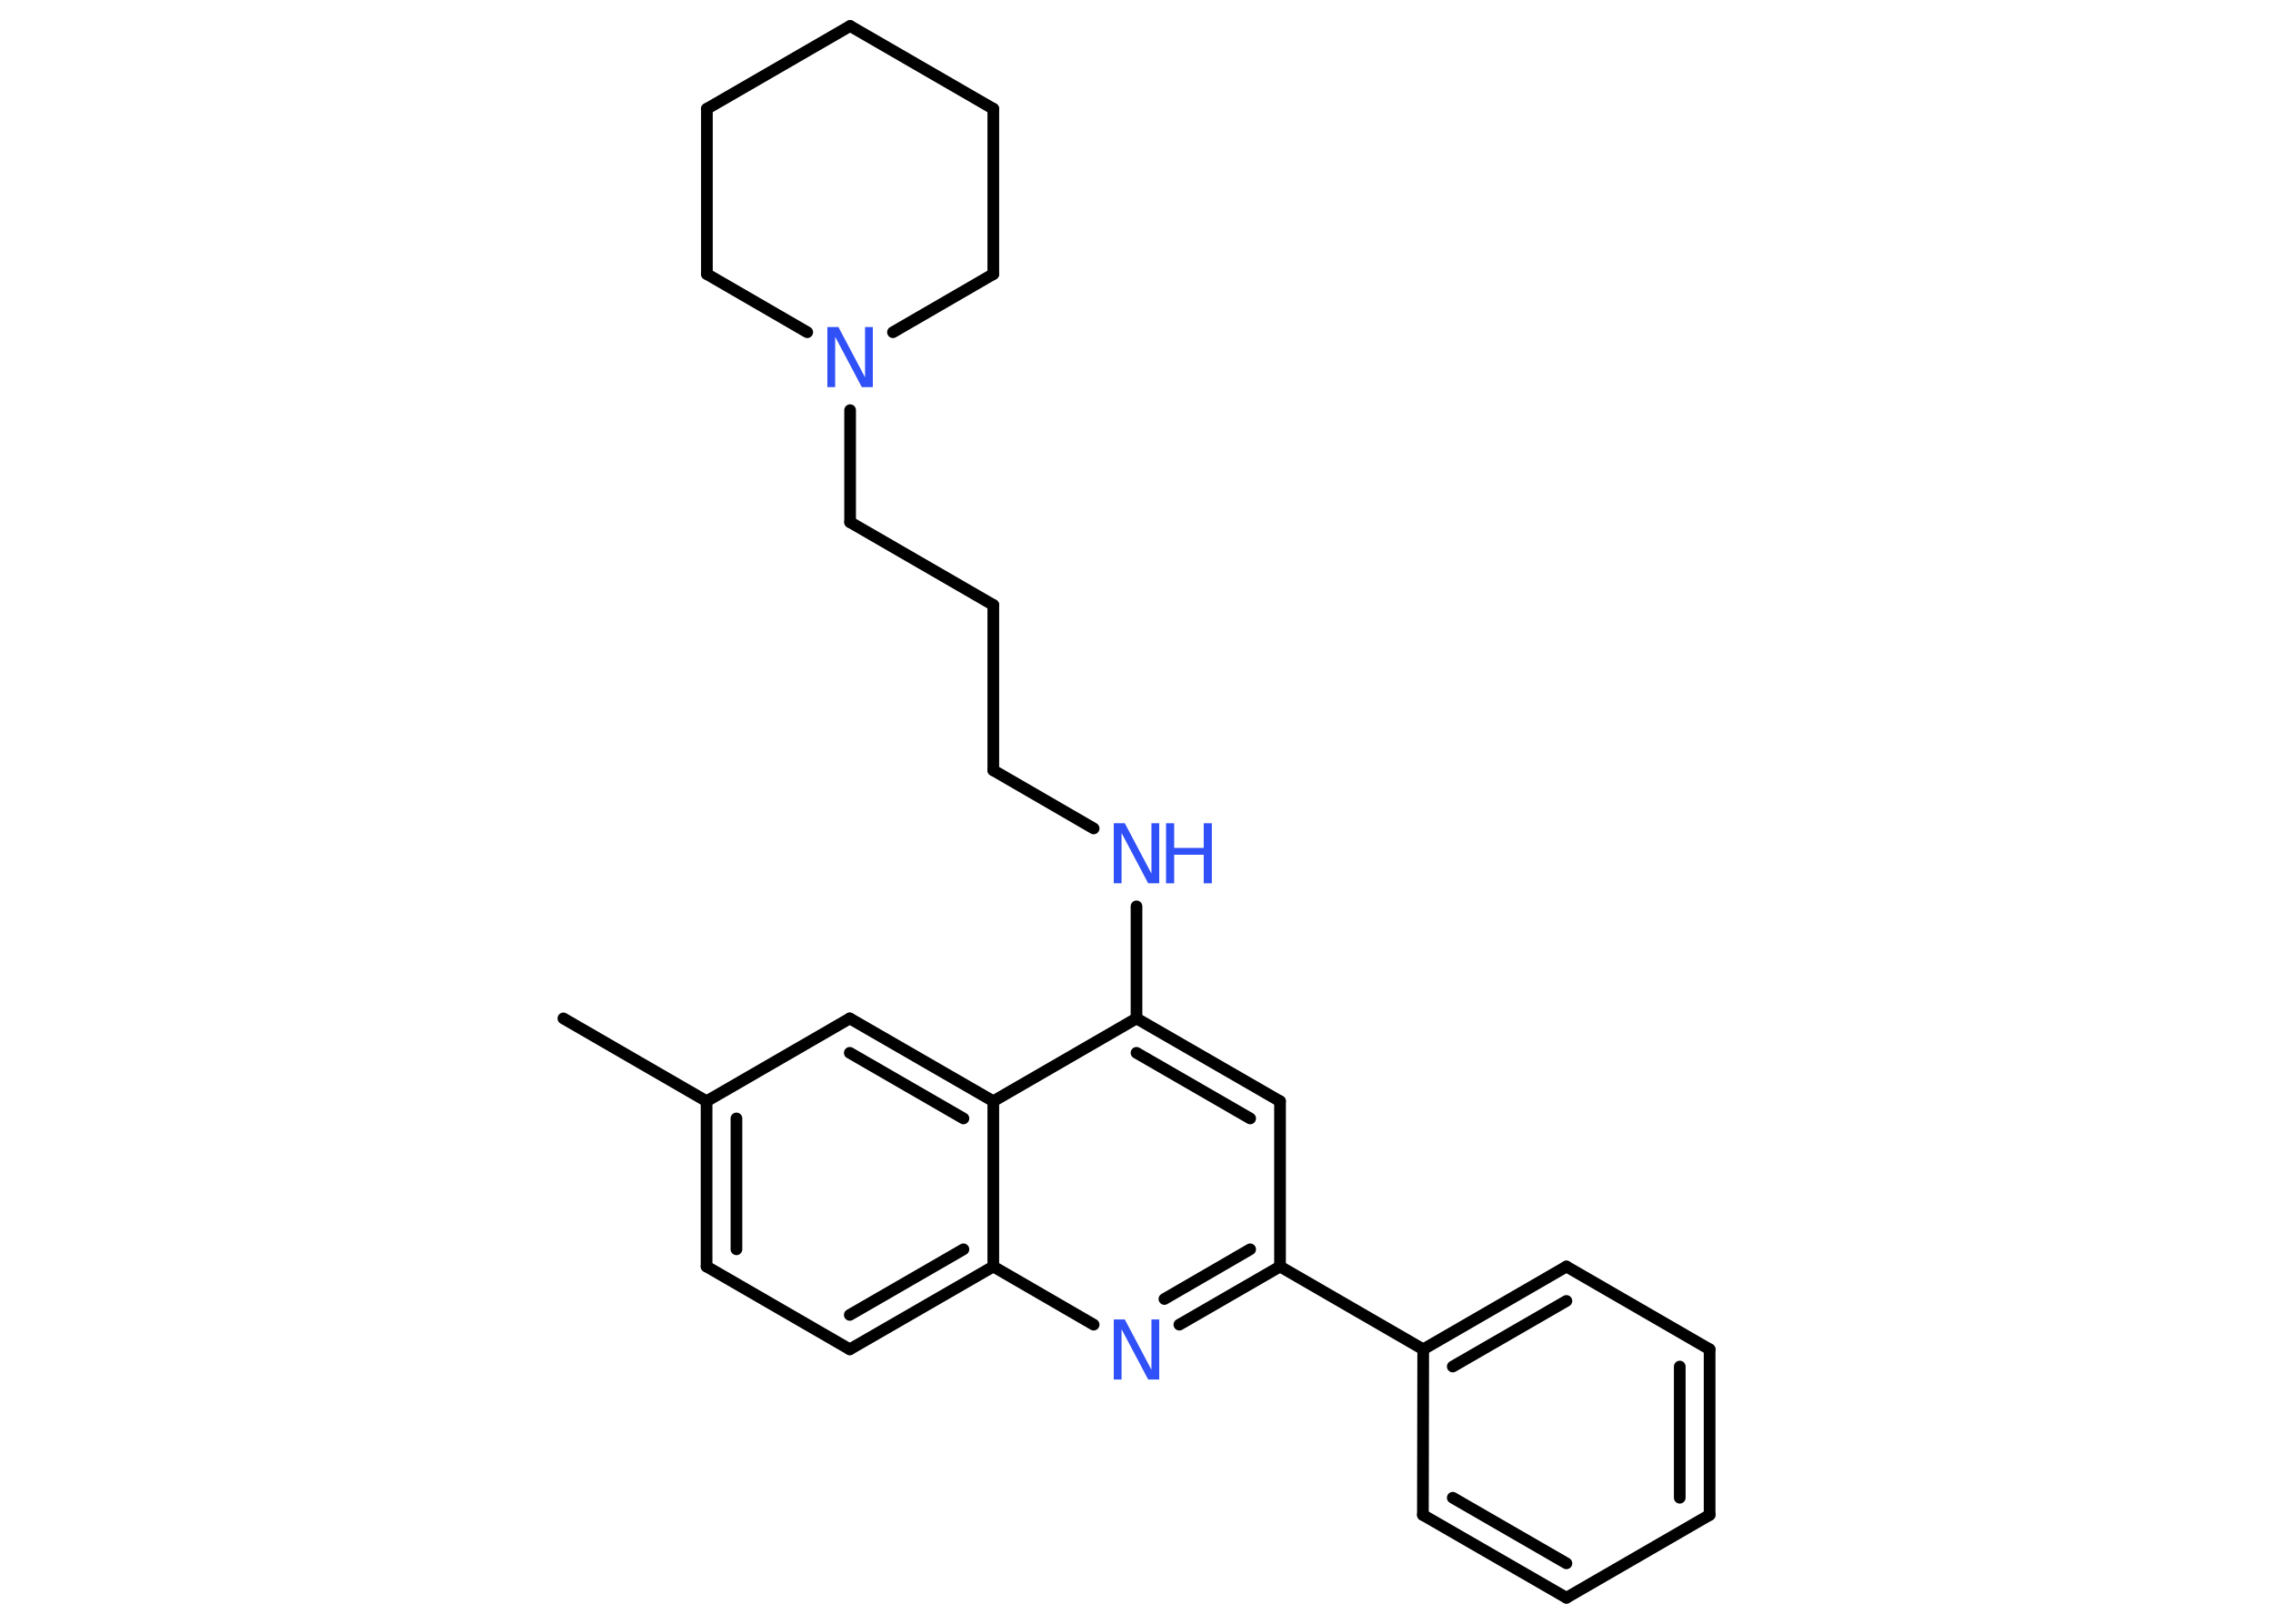 <?xml version='1.0' encoding='UTF-8'?>
<!DOCTYPE svg PUBLIC "-//W3C//DTD SVG 1.1//EN" "http://www.w3.org/Graphics/SVG/1.1/DTD/svg11.dtd">
<svg version='1.2' xmlns='http://www.w3.org/2000/svg' xmlns:xlink='http://www.w3.org/1999/xlink' width='70.0mm' height='50.0mm' viewBox='0 0 70.0 50.0'>
  <desc>Generated by the Chemistry Development Kit (http://github.com/cdk)</desc>
  <g stroke-linecap='round' stroke-linejoin='round' stroke='#000000' stroke-width='.36' fill='#3050F8'>
    <rect x='.0' y='.0' width='70.0' height='50.0' fill='#FFFFFF' stroke='none'/>
    <g id='mol1' class='mol'>
      <line id='mol1bnd1' class='bond' x1='17.35' y1='31.36' x2='21.76' y2='33.91'/>
      <g id='mol1bnd2' class='bond'>
        <line x1='21.76' y1='33.91' x2='21.76' y2='39.0'/>
        <line x1='22.68' y1='34.44' x2='22.68' y2='38.47'/>
      </g>
      <line id='mol1bnd3' class='bond' x1='21.76' y1='39.0' x2='26.17' y2='41.55'/>
      <g id='mol1bnd4' class='bond'>
        <line x1='26.17' y1='41.55' x2='30.59' y2='39.0'/>
        <line x1='26.17' y1='40.49' x2='29.67' y2='38.47'/>
      </g>
      <line id='mol1bnd5' class='bond' x1='30.59' y1='39.0' x2='33.68' y2='40.79'/>
      <g id='mol1bnd6' class='bond'>
        <line x1='36.32' y1='40.79' x2='39.42' y2='39.0'/>
        <line x1='35.86' y1='40.0' x2='38.5' y2='38.47'/>
      </g>
      <line id='mol1bnd7' class='bond' x1='39.42' y1='39.0' x2='43.83' y2='41.55'/>
      <g id='mol1bnd8' class='bond'>
        <line x1='48.24' y1='39.0' x2='43.83' y2='41.55'/>
        <line x1='48.24' y1='40.06' x2='44.74' y2='42.08'/>
      </g>
      <line id='mol1bnd9' class='bond' x1='48.24' y1='39.0' x2='52.65' y2='41.55'/>
      <g id='mol1bnd10' class='bond'>
        <line x1='52.65' y1='46.65' x2='52.65' y2='41.55'/>
        <line x1='51.73' y1='46.12' x2='51.73' y2='42.08'/>
      </g>
      <line id='mol1bnd11' class='bond' x1='52.65' y1='46.65' x2='48.24' y2='49.2'/>
      <g id='mol1bnd12' class='bond'>
        <line x1='43.82' y1='46.65' x2='48.24' y2='49.2'/>
        <line x1='44.74' y1='46.12' x2='48.24' y2='48.14'/>
      </g>
      <line id='mol1bnd13' class='bond' x1='43.83' y1='41.55' x2='43.82' y2='46.65'/>
      <line id='mol1bnd14' class='bond' x1='39.42' y1='39.0' x2='39.42' y2='33.91'/>
      <g id='mol1bnd15' class='bond'>
        <line x1='39.42' y1='33.91' x2='35.0' y2='31.36'/>
        <line x1='38.5' y1='34.44' x2='35.0' y2='32.42'/>
      </g>
      <line id='mol1bnd16' class='bond' x1='35.0' y1='31.36' x2='35.0' y2='27.91'/>
      <line id='mol1bnd17' class='bond' x1='33.68' y1='25.51' x2='30.59' y2='23.72'/>
      <line id='mol1bnd18' class='bond' x1='30.59' y1='23.72' x2='30.59' y2='18.63'/>
      <line id='mol1bnd19' class='bond' x1='30.59' y1='18.63' x2='26.18' y2='16.08'/>
      <line id='mol1bnd20' class='bond' x1='26.18' y1='16.08' x2='26.18' y2='12.63'/>
      <line id='mol1bnd21' class='bond' x1='24.86' y1='10.23' x2='21.77' y2='8.44'/>
      <line id='mol1bnd22' class='bond' x1='21.77' y1='8.44' x2='21.77' y2='3.35'/>
      <line id='mol1bnd23' class='bond' x1='21.77' y1='3.35' x2='26.18' y2='.8'/>
      <line id='mol1bnd24' class='bond' x1='26.18' y1='.8' x2='30.59' y2='3.35'/>
      <line id='mol1bnd25' class='bond' x1='30.59' y1='3.35' x2='30.59' y2='8.44'/>
      <line id='mol1bnd26' class='bond' x1='27.5' y1='10.23' x2='30.59' y2='8.44'/>
      <line id='mol1bnd27' class='bond' x1='35.0' y1='31.36' x2='30.59' y2='33.91'/>
      <line id='mol1bnd28' class='bond' x1='30.59' y1='39.0' x2='30.59' y2='33.91'/>
      <g id='mol1bnd29' class='bond'>
        <line x1='30.59' y1='33.91' x2='26.17' y2='31.36'/>
        <line x1='29.67' y1='34.44' x2='26.17' y2='32.42'/>
      </g>
      <line id='mol1bnd30' class='bond' x1='21.76' y1='33.91' x2='26.17' y2='31.36'/>
      <path id='mol1atm6' class='atom' d='M34.3 40.63h.34l.82 1.55v-1.55h.24v1.85h-.34l-.82 -1.55v1.55h-.24v-1.85z' stroke='none'/>
      <g id='mol1atm16' class='atom'>
        <path d='M34.3 25.35h.34l.82 1.55v-1.55h.24v1.85h-.34l-.82 -1.55v1.55h-.24v-1.85z' stroke='none'/>
        <path d='M35.91 25.35h.25v.76h.91v-.76h.25v1.85h-.25v-.88h-.91v.88h-.25v-1.85z' stroke='none'/>
      </g>
      <path id='mol1atm20' class='atom' d='M25.48 10.07h.34l.82 1.55v-1.55h.24v1.85h-.34l-.82 -1.55v1.55h-.24v-1.85z' stroke='none'/>
    </g>
  </g>
</svg>
